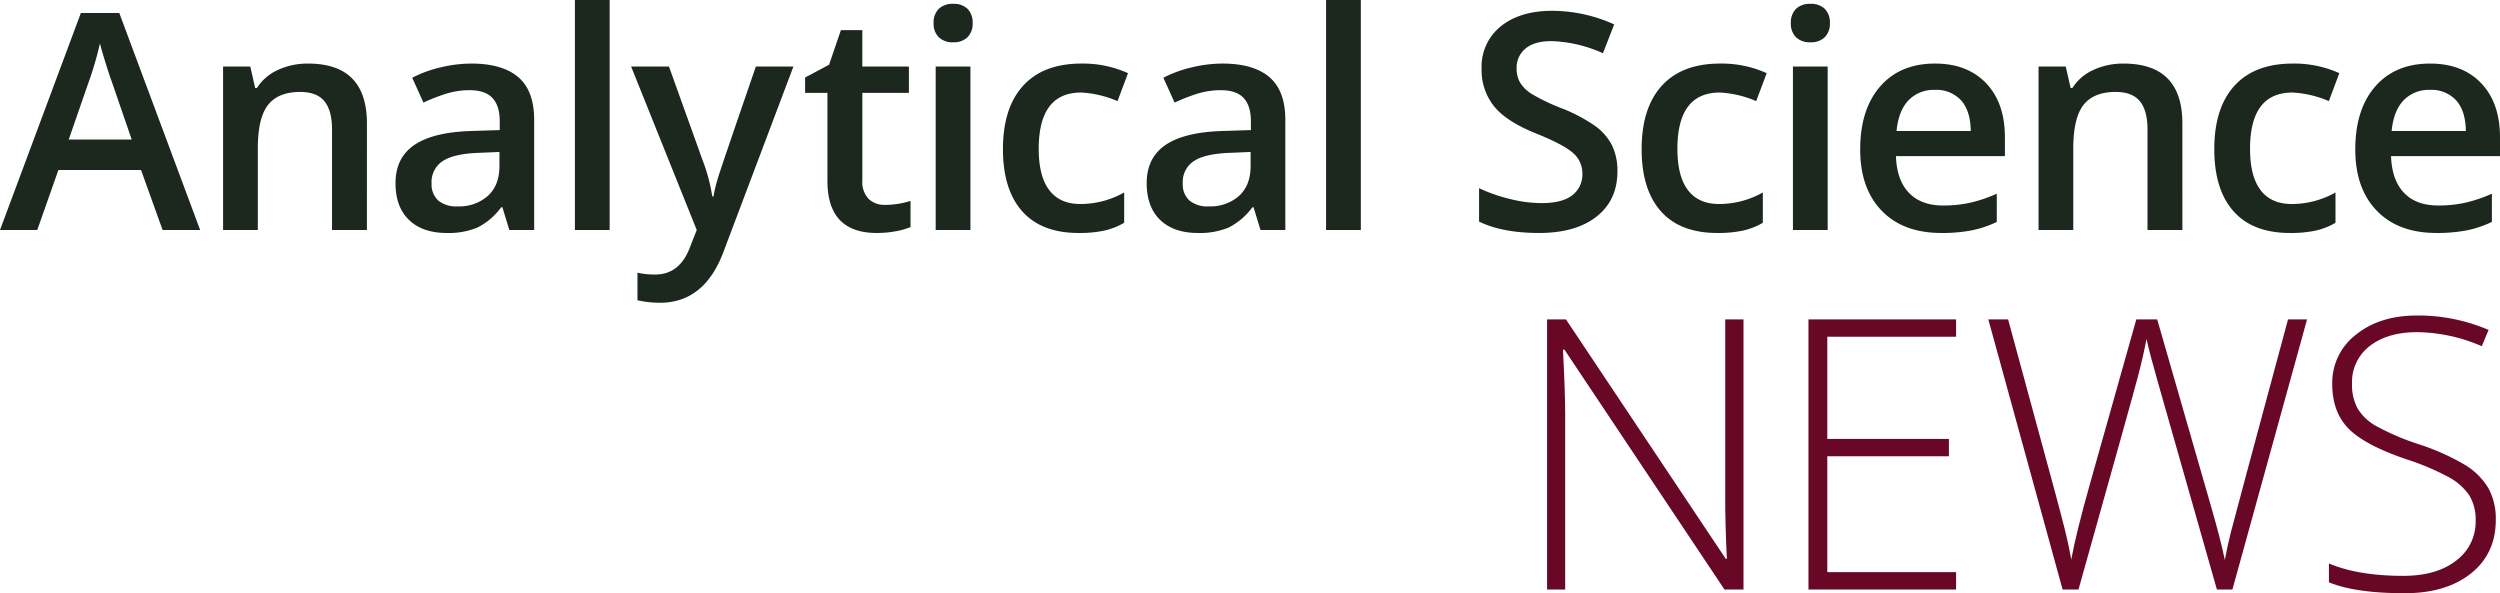 <svg xmlns="http://www.w3.org/2000/svg" viewBox="0 0 660.63 156.758"><path d="M42.969,68.555l-5.7-15.86H15.43L9.844,68.555H0L21.367,11.211H31.523L52.891,68.555ZM34.805,44.648,29.453,29.1q-.585-1.561-1.621-4.922t-1.426-4.922A87.558,87.558,0,0,1,23.32,29.766L18.164,44.648Z" transform="translate(0 -7.773)" fill="#1c271e"/><path d="M96.957,68.555H87.738V41.992q0-5-2.011-7.461T79.34,32.07q-5.821,0-8.516,3.438T68.129,47.031V68.555h-9.18v-43.2h7.188l1.289,5.664H67.9a12.775,12.775,0,0,1,5.546-4.766,18.6,18.6,0,0,1,7.969-1.68q15.546,0,15.547,15.821Z" transform="translate(0 -7.773)" fill="#1c271e"/><path d="M134.594,68.555l-1.836-6.016h-.313a17.685,17.685,0,0,1-6.289,5.371,19.9,19.9,0,0,1-8.125,1.426q-6.368,0-9.941-3.438t-3.574-9.726q0-6.679,4.961-10.078t15.117-3.711l7.461-.235v-2.3q0-4.14-1.934-6.192t-6-2.05a20.759,20.759,0,0,0-6.367.976,48.137,48.137,0,0,0-5.86,2.3L108.93,28.32a32.01,32.01,0,0,1,7.695-2.793,35.467,35.467,0,0,1,7.891-.957q8.241,0,12.441,3.594t4.2,11.289v29.1Zm-13.672-6.25a11.37,11.37,0,0,0,8.027-2.793q3.027-2.793,3.028-7.832V47.93l-5.547.234q-6.486.234-9.434,2.168a6.585,6.585,0,0,0-2.949,5.918,5.771,5.771,0,0,0,1.719,4.473A7.385,7.385,0,0,0,120.922,62.305Z" transform="translate(0 -7.773)" fill="#1c271e"/><path d="M161.1,68.555h-9.18V7.773h9.18Z" transform="translate(0 -7.773)" fill="#1c271e"/><path d="M166.775,25.352h10l8.789,24.492a46.5,46.5,0,0,1,2.656,9.844h.313a41.037,41.037,0,0,1,1.289-5.215q.938-3.066,9.922-29.121h9.922L191.189,74.3q-5.038,13.476-16.8,13.476a26.407,26.407,0,0,1-5.937-.664V79.844a21.528,21.528,0,0,0,4.726.469q6.641,0,9.336-7.7l1.6-4.062Z" transform="translate(0 -7.773)" fill="#1c271e"/><path d="M233.89,61.914a22.3,22.3,0,0,0,6.718-1.055v6.914a18.472,18.472,0,0,1-3.925,1.114,27.1,27.1,0,0,1-4.981.449q-13.047,0-13.047-13.75V32.305h-5.9V28.242l6.328-3.359,3.125-9.141h5.664v9.61h12.305v6.953H227.874V55.43a6.486,6.486,0,0,0,1.66,4.9A6.052,6.052,0,0,0,233.89,61.914Z" transform="translate(0 -7.773)" fill="#1c271e"/><path d="M246.71,13.906a5.082,5.082,0,0,1,1.348-3.789,5.252,5.252,0,0,1,3.847-1.328,5.141,5.141,0,0,1,3.77,1.328,5.086,5.086,0,0,1,1.347,3.789,4.991,4.991,0,0,1-1.347,3.692,5.1,5.1,0,0,1-3.77,1.347,5.206,5.206,0,0,1-3.847-1.347A4.988,4.988,0,0,1,246.71,13.906Zm9.727,54.649h-9.18v-43.2h9.18Z" transform="translate(0 -7.773)" fill="#1c271e"/><path d="M285.032,69.336q-9.805,0-14.9-5.723t-5.1-16.425q0-10.9,5.332-16.758t15.41-5.86a28.894,28.894,0,0,1,12.305,2.539l-2.773,7.383a27.815,27.815,0,0,0-9.61-2.265q-11.211,0-11.211,14.882,0,7.266,2.793,10.918t8.184,3.653a23.481,23.481,0,0,0,11.6-3.047v8.008a18.123,18.123,0,0,1-5.253,2.07A31.59,31.59,0,0,1,285.032,69.336Z" transform="translate(0 -7.773)" fill="#1c271e"/><path d="M333.091,68.555l-1.836-6.016h-.313a17.685,17.685,0,0,1-6.289,5.371,19.9,19.9,0,0,1-8.125,1.426q-6.368,0-9.941-3.438t-3.574-9.726q0-6.679,4.961-10.078t15.117-3.711l7.461-.235v-2.3q0-4.14-1.934-6.192t-6-2.05a20.759,20.759,0,0,0-6.367.976,48.122,48.122,0,0,0-5.859,2.3l-2.969-6.563a32.025,32.025,0,0,1,7.695-2.793,35.467,35.467,0,0,1,7.891-.957q8.241,0,12.441,3.594t4.2,11.289v29.1Zm-13.672-6.25a11.37,11.37,0,0,0,8.027-2.793q3.027-2.793,3.028-7.832V47.93l-5.547.234q-6.485.234-9.434,2.168a6.585,6.585,0,0,0-2.949,5.918,5.771,5.771,0,0,0,1.719,4.473A7.385,7.385,0,0,0,319.419,62.305Z" transform="translate(0 -7.773)" fill="#1c271e"/><path d="M359.6,68.555h-9.18V7.773h9.18Z" transform="translate(0 -7.773)" fill="#1c271e"/><path d="M427.409,53.047q0,7.617-5.508,11.953t-15.195,4.336q-9.688,0-15.859-3.008V57.5a43.009,43.009,0,0,0,8.3,2.891,35.212,35.212,0,0,0,8.184,1.054q5.546,0,8.184-2.109a6.879,6.879,0,0,0,2.636-5.664,7.1,7.1,0,0,0-2.422-5.43q-2.423-2.226-10-5.273-7.812-3.165-11.015-7.227a15.291,15.291,0,0,1-3.2-9.765,13.677,13.677,0,0,1,5.078-11.25q5.077-4.1,13.633-4.1a40.053,40.053,0,0,1,16.328,3.594l-2.969,7.617a35.679,35.679,0,0,0-13.594-3.2q-4.531,0-6.875,1.972a6.482,6.482,0,0,0-2.343,5.215,7.342,7.342,0,0,0,.937,3.809,9.57,9.57,0,0,0,3.086,2.988,52.072,52.072,0,0,0,7.734,3.711,42.314,42.314,0,0,1,9.219,4.883,14.382,14.382,0,0,1,4.3,5.117A15.386,15.386,0,0,1,427.409,53.047Z" transform="translate(0 -7.773)" fill="#1c271e"/><path d="M453.806,69.336q-9.805,0-14.9-5.723t-5.1-16.425q0-10.9,5.332-16.758t15.41-5.86a28.9,28.9,0,0,1,12.305,2.539l-2.774,7.383a27.815,27.815,0,0,0-9.609-2.265q-11.213,0-11.211,14.882,0,7.266,2.793,10.918t8.183,3.653a23.488,23.488,0,0,0,11.6-3.047v8.008a18.14,18.14,0,0,1-5.254,2.07A31.568,31.568,0,0,1,453.806,69.336Z" transform="translate(0 -7.773)" fill="#1c271e"/><path d="M473.238,13.906a5.086,5.086,0,0,1,1.348-3.789,5.253,5.253,0,0,1,3.848-1.328,5.14,5.14,0,0,1,3.769,1.328,5.082,5.082,0,0,1,1.348,3.789A4.988,4.988,0,0,1,482.2,17.6a5.1,5.1,0,0,1-3.769,1.347,5.207,5.207,0,0,1-3.848-1.347A4.992,4.992,0,0,1,473.238,13.906Zm9.727,54.649h-9.18v-43.2h9.18Z" transform="translate(0 -7.773)" fill="#1c271e"/><path d="M513.005,69.336q-10.078,0-15.762-5.879T491.56,47.266q0-10.585,5.273-16.641t14.492-6.055q8.555,0,13.516,5.2t4.961,14.3v4.96H501.013q.195,6.291,3.4,9.668t9.024,3.379a33.3,33.3,0,0,0,7.128-.722,37.364,37.364,0,0,0,7.09-2.4v7.461a28.159,28.159,0,0,1-6.8,2.266A41.739,41.739,0,0,1,513.005,69.336Zm-1.68-37.813a9.223,9.223,0,0,0-7.012,2.774q-2.635,2.774-3.144,8.086h19.609q-.078-5.352-2.578-8.106A8.819,8.819,0,0,0,511.325,31.523Z" transform="translate(0 -7.773)" fill="#1c271e"/><path d="M576.7,68.555h-9.218V41.992q0-5-2.012-7.461t-6.387-2.461q-5.822,0-8.515,3.438t-2.7,11.523V68.555h-9.179v-43.2h7.187l1.289,5.664h.469a12.778,12.778,0,0,1,5.547-4.766,18.593,18.593,0,0,1,7.968-1.68q15.548,0,15.547,15.821Z" transform="translate(0 -7.773)" fill="#1c271e"/><path d="M605.131,69.336q-9.805,0-14.9-5.723t-5.1-16.425q0-10.9,5.332-16.758t15.41-5.86a28.9,28.9,0,0,1,12.3,2.539L615.4,34.492a27.815,27.815,0,0,0-9.609-2.265q-11.212,0-11.211,14.882,0,7.266,2.793,10.918t8.184,3.653a23.484,23.484,0,0,0,11.6-3.047v8.008a18.129,18.129,0,0,1-5.254,2.07A31.568,31.568,0,0,1,605.131,69.336Z" transform="translate(0 -7.773)" fill="#1c271e"/><path d="M643.833,69.336q-10.078,0-15.762-5.879t-5.683-16.191q0-10.585,5.273-16.641t14.492-6.055q8.554,0,13.516,5.2t4.961,14.3v4.96H631.841q.2,6.291,3.4,9.668t9.024,3.379a33.308,33.308,0,0,0,7.129-.722,37.332,37.332,0,0,0,7.089-2.4v7.461a28.152,28.152,0,0,1-6.8,2.266A41.735,41.735,0,0,1,643.833,69.336Zm-1.68-37.813a9.221,9.221,0,0,0-7.011,2.774q-2.637,2.774-3.145,8.086h19.609q-.078-5.352-2.578-8.106A8.818,8.818,0,0,0,642.153,31.523Z" transform="translate(0 -7.773)" fill="#1c271e"/><path d="M460.724,163.555h-5.03l-42.285-63.379h-.39q.585,11.329.585,17.09v46.289h-4.785V92.168H413.8l42.236,63.281h.293q-.44-8.788-.439-16.7V92.168h4.834Z" transform="translate(0 -7.773)" fill="#690727"/><path d="M516.9,163.555H477.888V92.168H516.9v4.59H482.868v27H515v4.59H482.868v30.615H516.9Z" transform="translate(0 -7.773)" fill="#690727"/><path d="M589.919,163.555h-4.1l-15.673-55.078q-1.955-6.788-2.93-11.133-.783,4.248-2.223,9.765t-15.746,56.446h-4.2L525.417,92.168h5.225l12.5,46q.732,2.784,1.367,5.151t1.146,4.444q.513,2.076.928,4t.758,3.882q1.171-6.641,4.98-20.166l12.207-43.311h5.518l14.307,49.707q2.49,8.594,3.564,13.867.633-3.516,1.635-7.471t15.064-56.1h5.03Z" transform="translate(0 -7.773)" fill="#690727"/><path d="M659.517,145.146q0,8.937-6.567,14.161t-17.457,5.224q-13.085,0-20.068-2.881v-4.98q7.715,3.273,19.678,3.271,8.789,0,13.941-4.028a12.777,12.777,0,0,0,5.15-10.571,12.2,12.2,0,0,0-1.709-6.714,15.566,15.566,0,0,0-5.566-4.858,68.727,68.727,0,0,0-11.328-4.737q-10.937-3.759-15.112-8.13T616.3,109.258A16.008,16.008,0,0,1,622.579,96.2q6.273-5.053,16.137-5.053a47.228,47.228,0,0,1,18.9,3.808l-1.806,4.3a44.073,44.073,0,0,0-16.993-3.711q-7.91,0-12.6,3.662a11.966,11.966,0,0,0-4.688,9.961,13.038,13.038,0,0,0,1.442,6.494,13.219,13.219,0,0,0,4.711,4.566,64.577,64.577,0,0,0,11.23,4.858,60.52,60.52,0,0,1,12.549,5.591,17.947,17.947,0,0,1,6.129,6.152A16.8,16.8,0,0,1,659.517,145.146Z" transform="translate(0 -7.773)" fill="#690727"/></svg>